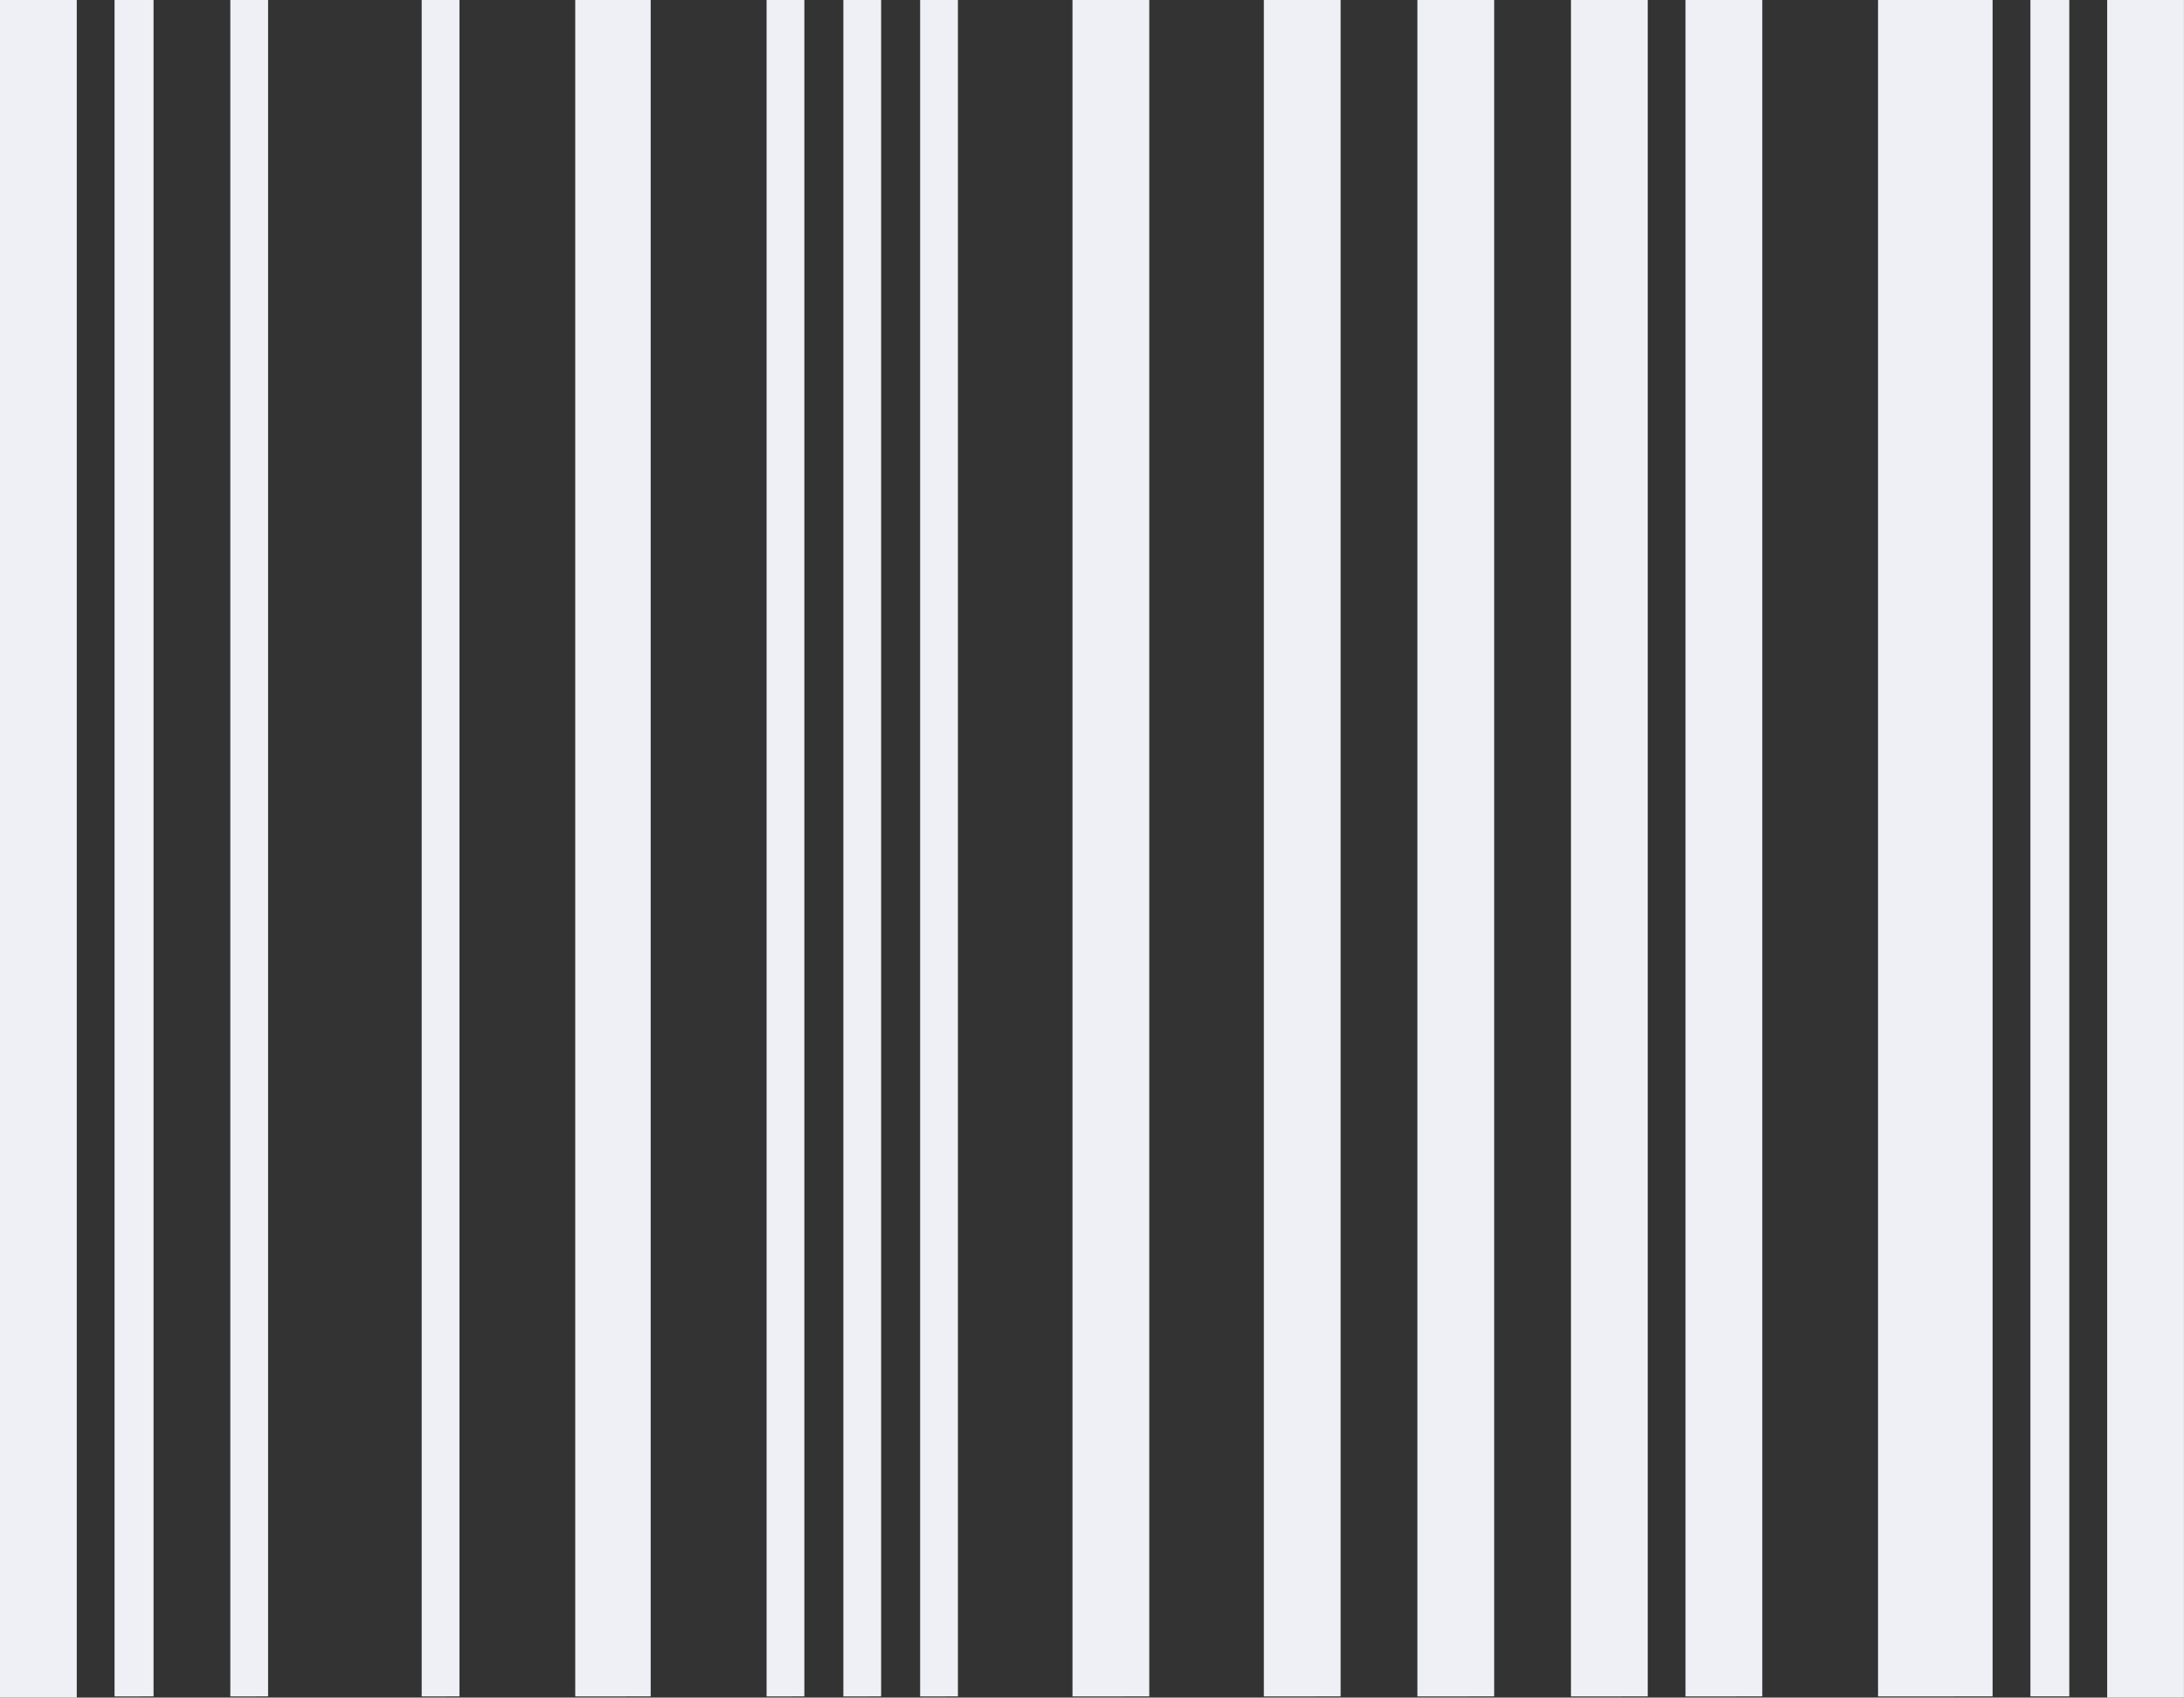 <svg xmlns="http://www.w3.org/2000/svg" width="54.988" height="42.749" viewBox="0 0 54.988 42.749">
  <rect x="0" y="0" width="54.988" height="42.749" fill="#333333" stroke="none"/>
  <path id="barcode-solid" d="M0,106.749V64H1.933v42.749Zm2.884-.03V64h.982v42.718Zm2.915,0V64h.951v42.718Zm4.818,0V64h.951v42.718Zm3.866,0V64h1.9v42.718Zm4.818,0V64h.951v42.718Zm1.933,0V64h.951v42.718Zm1.933,0V64h.951v42.718Zm3.836,0V64h1.933v42.718Zm4.818,0V64h1.933v42.718Zm3.866,0V64H37.62v42.718Zm3.866,0V64h1.933v42.718Zm2.884,0V64h1.933v42.718Zm4.848,0V64h2.884v42.718Zm3.836,0V64H52.1v42.718h-.982Zm1.933.03V64h1.933v42.749Z" transform="translate(0 -64)" fill="#eef0f6"/>
</svg>
